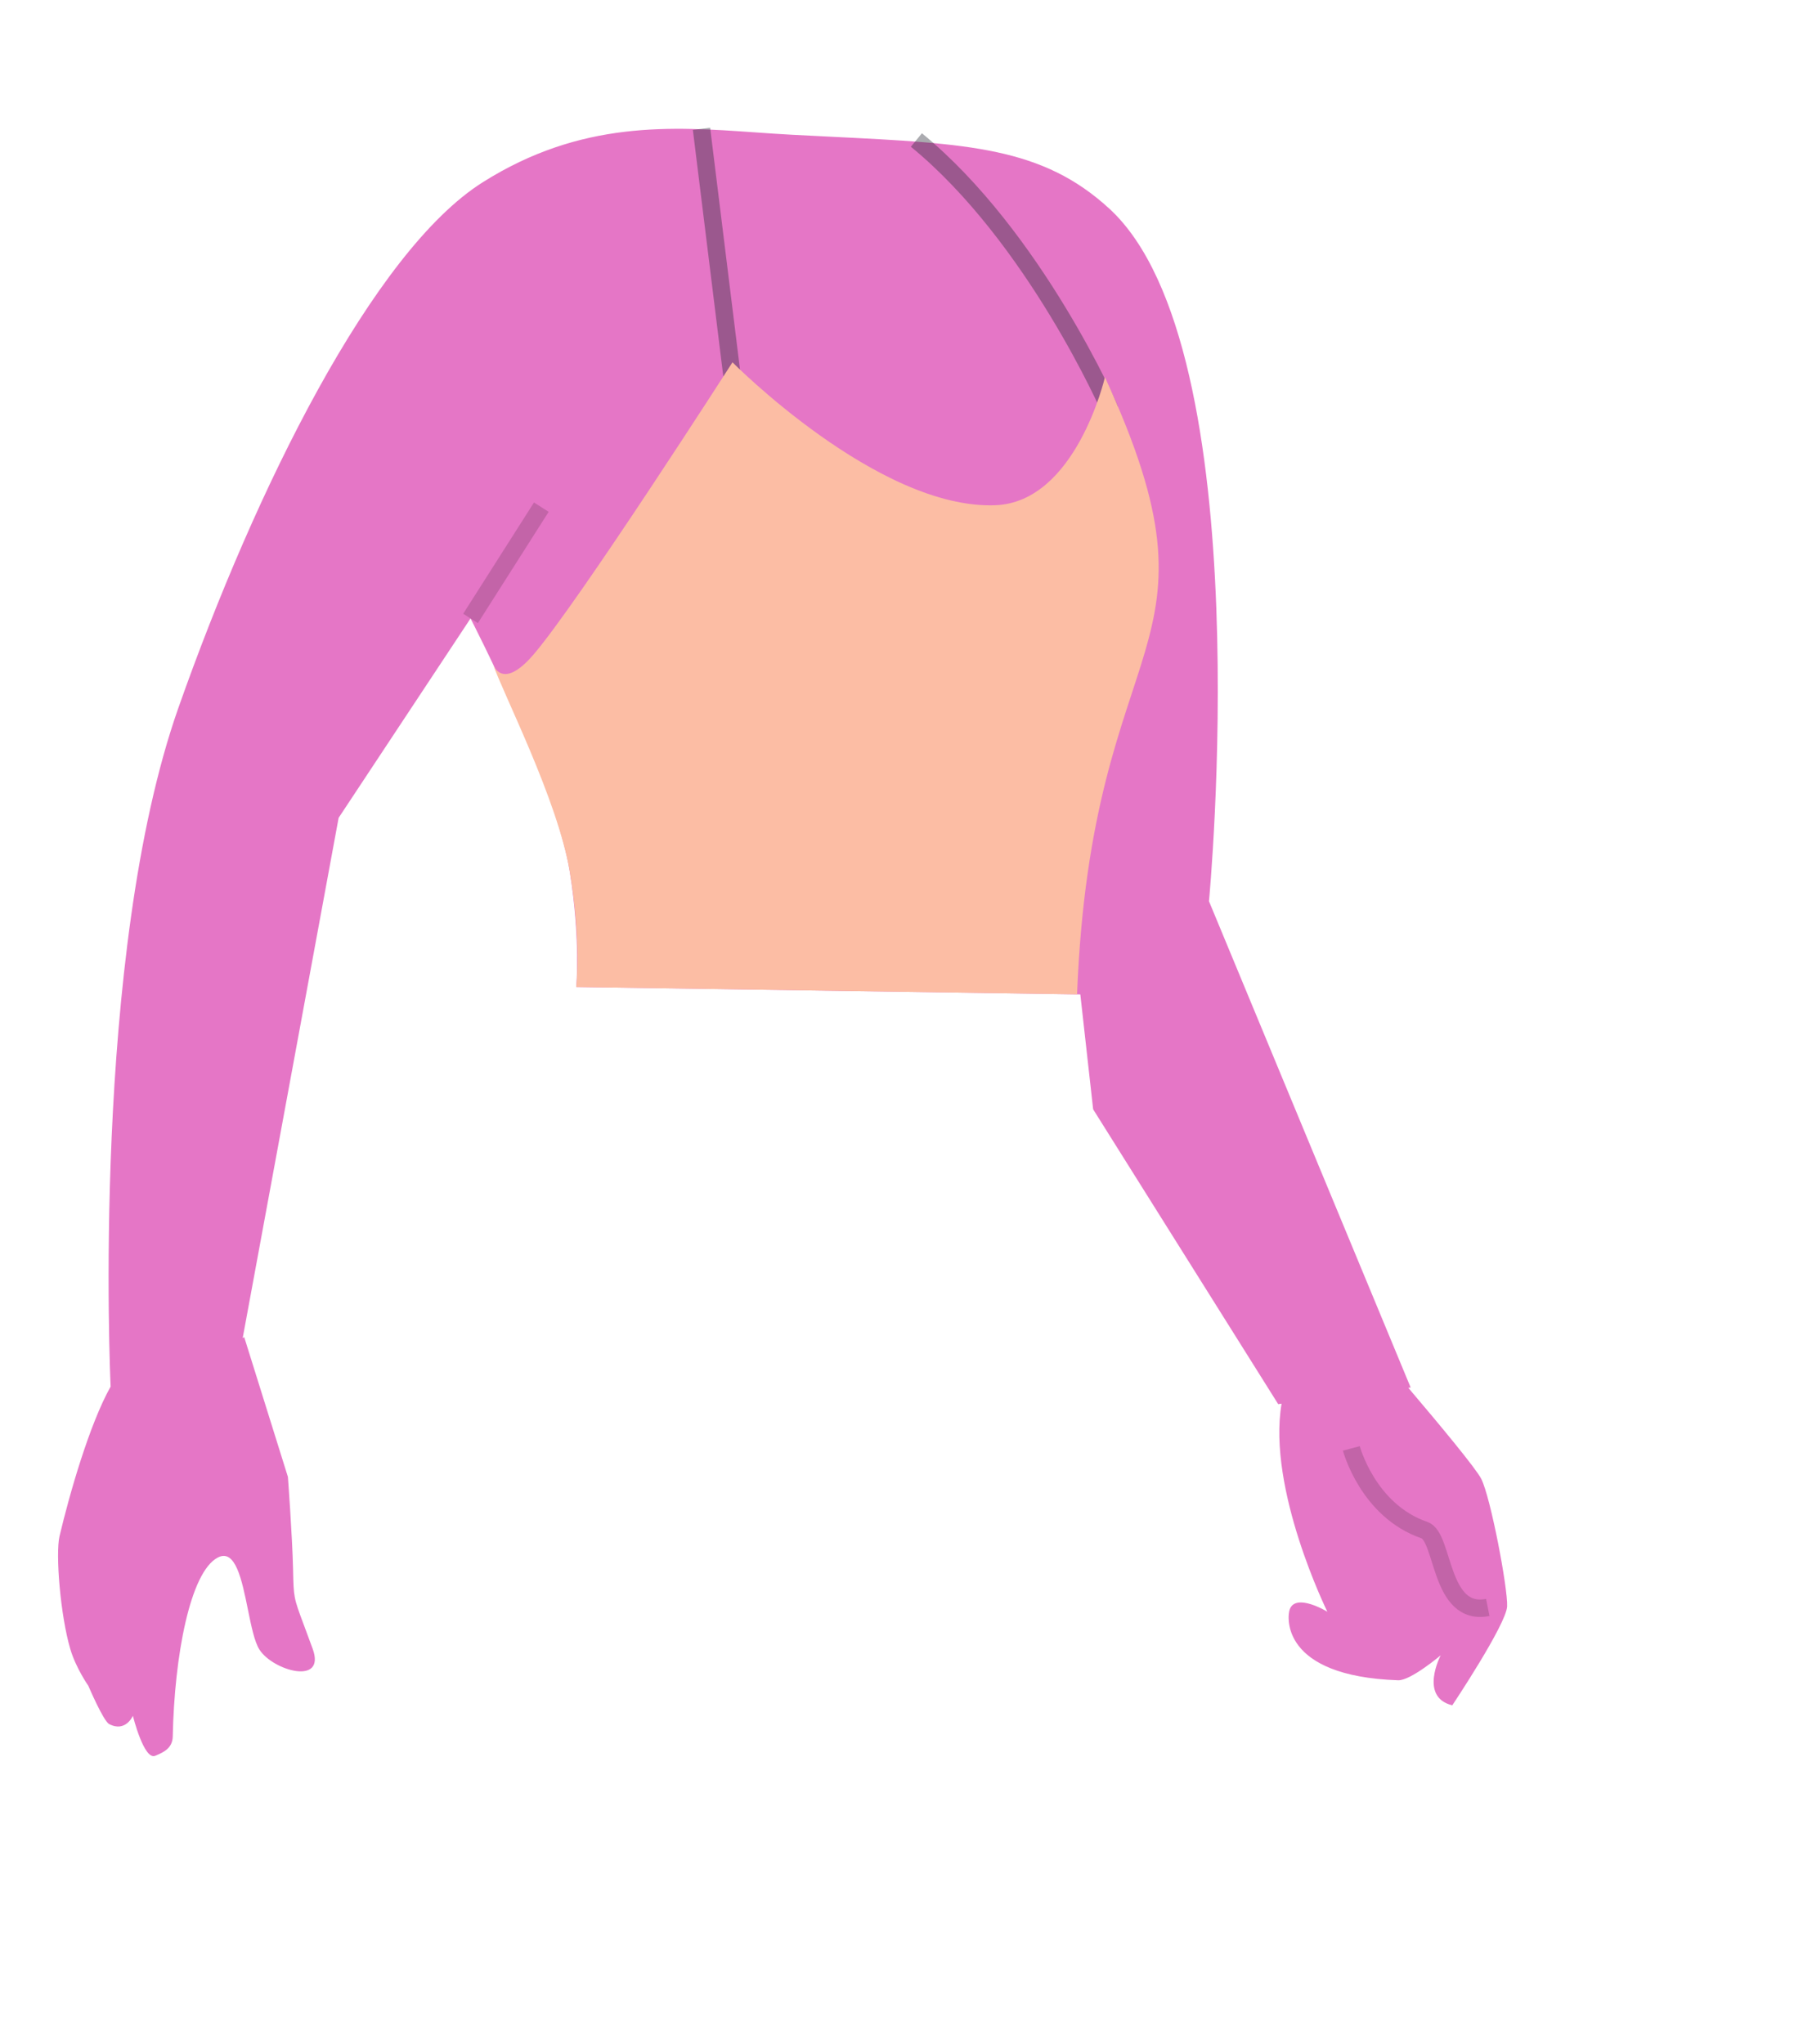 <svg width="309" height="352" viewBox="0 0 309 352" fill="none" xmlns="http://www.w3.org/2000/svg">
<path fill-rule="evenodd" clip-rule="evenodd" d="M242.568 239.008L242.974 238.957L208.235 155.207C208.235 155.207 217.315 60.027 191.075 35.937C179.538 25.345 166.874 24.719 143.147 23.547C141.002 23.441 138.767 23.33 136.434 23.207C134.345 23.098 132.235 22.95 130.103 22.8C115.623 21.781 100.126 20.691 83.164 31.377C64.245 43.297 44.014 84.207 30.735 121.877C15.705 164.517 18.986 237.344 19.053 238.795C15.398 245.296 11.952 257.375 10.255 264.549C9.538 267.583 10.392 278.179 12.106 283.991C13.077 287.283 15.221 290.336 15.221 290.336C15.221 290.336 17.796 296.385 18.8 296.913C21.636 298.405 22.888 295.493 22.888 295.493C22.888 295.493 24.8 303.23 26.748 302.375C26.816 302.345 26.886 302.315 26.958 302.284L26.958 302.284C28.144 301.77 29.714 301.09 29.756 299.04C30.034 285.198 32.745 270.738 37.502 268.242C40.556 266.64 41.661 272.081 42.696 277.176C43.273 280.016 43.828 282.749 44.687 284.093C47.013 287.735 56.17 290.332 53.859 283.965C53.261 282.319 52.773 281.015 52.375 279.949C51.44 277.45 50.994 276.259 50.767 275.027C50.559 273.904 50.533 272.748 50.483 270.539L50.479 270.321C50.345 264.402 49.588 254.341 49.588 254.341L42.063 230.276C41.975 230.333 41.887 230.389 41.8 230.445L58.325 140.847L81.044 106.507C81.044 106.507 95.745 134.907 98.155 150.197C100.004 161.887 99.254 169.977 99.254 169.977L186.075 171.257L188.284 191.042L220.155 241.817L220.737 241.744C218.236 256.49 228.624 277.566 228.624 277.566C228.624 277.566 223.22 274.27 222.145 277.152C221.667 278.435 220.583 288.683 240.823 289.373C242.971 289.447 248.141 285.075 248.141 285.075C248.141 285.075 244.372 292.272 250.143 293.686C250.143 293.686 259.444 279.75 259.587 276.649C259.729 273.548 256.744 257.851 255.13 254.681C254.199 252.853 247.812 245.18 242.568 239.008Z" fill="#E576C6"/>
<path opacity="0.153" d="M232.757 249.441C232.757 249.441 235.597 260.169 245.344 263.513C248.752 264.682 247.901 278.481 256.255 276.831" stroke="black" stroke-width="3"/>
<path opacity="0.398" d="M120.827 22.184L126.164 65.398" stroke="#2B2B38" stroke-width="3"/>
<path opacity="0.398" d="M191.187 70.558C191.187 70.558 178.264 40.855 157.841 24.111" stroke="#2B2B38" stroke-width="3"/>
<path opacity="0.149" d="M81.044 106.507L93.238 87.342" stroke="black" stroke-width="3"/>
<path fill-rule="evenodd" clip-rule="evenodd" d="M185.514 171.248L99.254 169.978C99.254 169.978 100.121 161.869 98.155 150.198C96.039 137.644 86.513 119.2 84.925 114.397C84.925 114.397 86.393 119.072 91.802 112.83C99.547 103.893 126.164 62.398 126.164 62.398C126.164 62.398 151.285 87.787 171.445 87.008C185.341 86.471 190.315 64.958 190.315 64.958C212.585 113.358 188.007 107.343 185.514 171.248" fill="#FCBDA4"/>
</svg>
